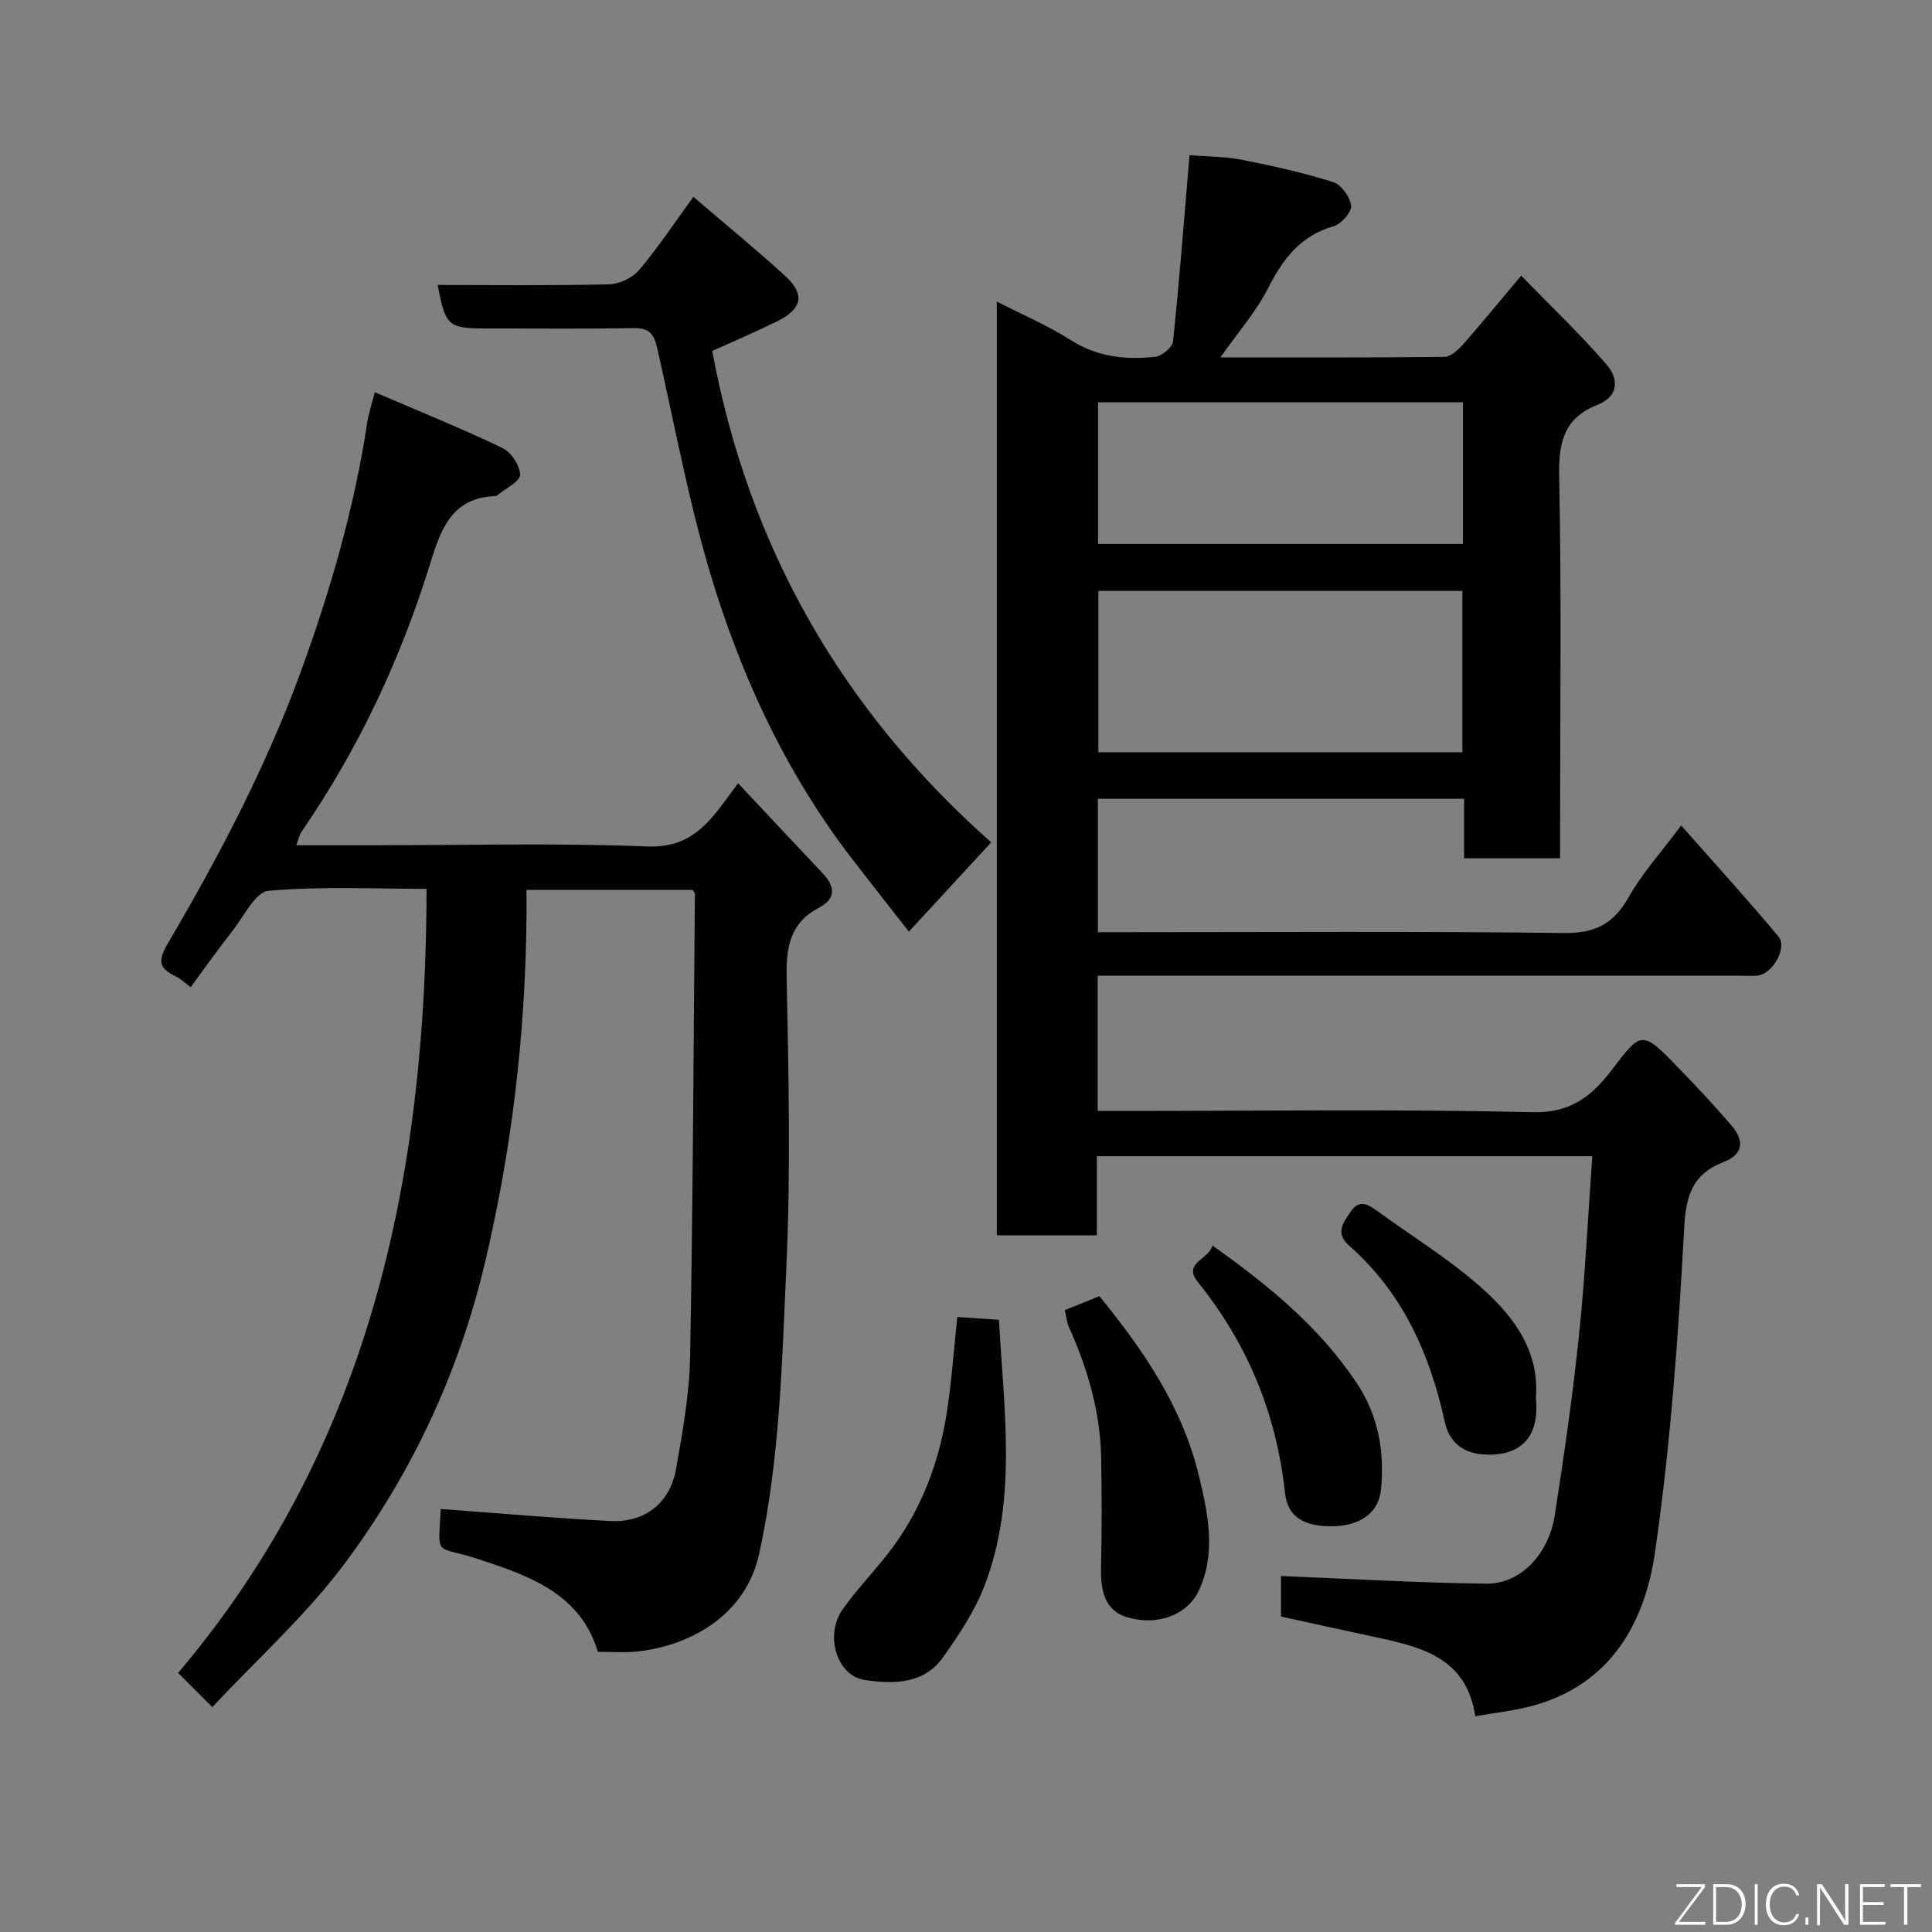 <svg enable-background="new 0 0 400 400" viewBox="0 0 400 400" xmlns="http://www.w3.org/2000/svg"><rect x="0" y="0" width="400" height="400" fill="#808080" stroke="none"/><path d="m227.31 193h5.53c30.33 0 60.66-.21 90.98.17 6.46.08 10.27-1.91 13.38-7.43 2.79-4.94 6.7-9.25 10.87-14.84 6.99 7.93 13.72 15.31 20.12 22.97 1.94 2.32-1.18 7.78-4.31 8.11-1.15.12-2.33.03-3.5.03-42.33 0-84.65 0-126.98 0-1.96 0-3.93 0-6.14 0v28h5.18c28.33 0 56.67-.41 84.98.26 8 .19 12.38-3.61 16.39-8.89 5.85-7.72 6.19-7.98 12.74-1.27 4.16 4.26 8.26 8.58 12.1 13.12 2.46 2.91 2.31 5.79-1.78 7.35-6.28 2.4-7.8 6.67-8.17 13.51-1.21 22.47-2.83 44.99-6.04 67.25-2.12 14.67-9.19 27.39-25.29 31.81-3.74 1.03-7.66 1.42-11.94 2.18-1.76-12.05-11.02-14.31-20.47-16.34-6.52-1.4-13.03-2.83-19.74-4.3 0-3.15 0-6.26 0-8.39 14.3.57 28.42 1.42 42.54 1.58 6.99.08 12.86-6.05 14.13-14.13 1.95-12.44 3.73-24.92 5.04-37.44 1.26-12.13 1.83-24.33 2.74-36.93-34.6 0-68.32 0-102.58 0v16.38c-7.15 0-13.75 0-20.71 0 0-64.24 0-128.48 0-193.32 5.13 2.63 10.45 4.89 15.26 7.95 5.52 3.51 11.4 4.16 17.53 3.48 1.38-.15 3.56-1.95 3.69-3.17 1.32-12.6 2.29-25.23 3.42-38.57 3.56.29 7.27.25 10.83.95 6.36 1.25 12.71 2.67 18.88 4.61 1.68.53 3.53 3.07 3.74 4.88.15 1.31-2.01 3.8-3.57 4.25-6.9 1.96-10.52 6.77-13.61 12.84-2.47 4.85-6.17 9.06-9.88 14.34 16.16 0 31.25.06 46.34-.11 1.31-.02 2.86-1.41 3.86-2.54 3.91-4.43 7.65-9.01 12.07-14.28 6.19 6.37 12.25 12.11 17.68 18.4 2.43 2.81 2.73 6.53-1.92 8.36-6.8 2.68-8.03 7.66-7.89 14.66.5 24.49.19 48.99.19 73.48v5.73c-6.72 0-13.11 0-19.87 0 0-4.08 0-8.02 0-12.32-25.42 0-50.47 0-75.83 0 .01 9.03.01 18.08.01 27.62zm75.46-70.65c-25.44 0-50.47 0-75.37 0v33.39h75.37c0-11.19 0-22.11 0-33.39zm.12-39.06c-25.44 0-50.47 0-75.55 0v29.33h75.55c0-9.86 0-19.33 0-29.33z" fill="#010103"/><path d="m143.42 184.25c-11.41 0-22.68 0-34.42 0 0 2.2.02 4.15 0 6.11-.26 24.04-3.05 47.71-8.62 71.17-5.41 22.79-15.13 43.51-28.94 62.08-7.99 10.75-18.18 19.86-27.48 29.83-2.62-2.62-4.62-4.62-7.08-7.08 39.57-46.71 51.35-102.42 51.44-162.33-10.59 0-21.72-.57-32.71.4-2.74.24-5.15 5.34-7.52 8.36-2.92 3.71-5.64 7.57-8.62 11.6-1.24-.93-2.06-1.76-3.05-2.23-3.41-1.62-3.86-3.11-1.69-6.8 10.57-18 20.31-36.5 27.49-56.14 6.14-16.82 11.15-34.02 13.82-51.81.26-1.75.85-3.45 1.56-6.21 9.03 3.88 17.85 7.45 26.42 11.55 1.8.86 3.64 3.64 3.66 5.55.02 1.37-2.96 2.78-4.61 4.16-.13.11-.28.24-.43.25-8.89.27-11.28 6.53-13.49 13.71-6.14 19.9-14.9 38.62-26.75 55.83-.44.64-.58 1.48-1.06 2.75h15.67c19 0 38.01-.5 56.98.25 7.27.29 11.16-3 14.94-7.86 1.1-1.41 2.13-2.87 3.88-5.23 6.07 6.46 11.78 12.57 17.52 18.65 2.52 2.67 2.86 5.21-.73 7.09-6 3.14-6.86 8.12-6.73 14.43.39 19.99.86 40.02-.06 59.98-.91 19.81-1.35 39.7-5.61 59.3-2.87 13.21-14.87 19.31-25.64 20.35-2.42.23-4.88.03-7.78.03-3.57-11.91-13.91-15.68-24.96-19.26-8.96-2.9-8.07-.1-7.57-10.31 11.7.85 23.4 1.9 35.13 2.49 7.16.36 12.34-3.73 13.59-10.79 1.37-7.72 2.77-15.54 2.91-23.35.59-31.92.71-63.85.99-95.78-.01-.11-.16-.25-.45-.74z" fill="#010103"/><path d="m90.62 59c11.86 0 23.68.15 35.49-.13 2.13-.05 4.84-1.34 6.21-2.96 3.89-4.59 7.23-9.65 11.24-15.16 6.41 5.5 12.83 10.76 18.95 16.33 4.23 3.86 3.63 6.85-1.63 9.45-4.37 2.16-8.87 4.07-13.42 6.13 7.55 40.81 27.05 74.56 57.76 101.74-5.79 6.28-11.19 12.14-17.05 18.49-3.97-5.1-8.06-10.27-12.08-15.5-12.66-16.51-21.54-35.12-27.81-54.7-5.3-16.52-8.37-33.76-12.24-50.72-.67-2.94-1.77-4.09-4.88-4.04-10.14.18-20.31.07-30.48.07-7.9 0-8.46-.49-10.06-9z" fill="#010103"/><path d="m198.2 272.67c2.93.2 5.65.38 8.63.58.97 18.54 3.85 37.02-2.92 54.86-2.03 5.35-5.34 10.33-8.69 15.04-3.99 5.6-10.31 5.55-16.24 4.66-5.69-.85-8.3-9.21-4.55-14.56 3.19-4.56 7.21-8.52 10.49-13.02 5.94-8.14 9.43-17.4 11.03-27.29 1.08-6.77 1.53-13.63 2.25-20.27z" fill="#010103"/><path d="m220.46 271.25c2.37-.96 4.75-1.92 7.16-2.89 9.12 11.16 17.17 22.92 20.61 37.24 1.89 7.86 3.58 15.8.04 23.58-2.31 5.08-8.44 7.51-14.78 5.69-4.93-1.42-5.63-5.74-5.53-10.36.17-7.52.15-15.05.03-22.57-.16-9.61-2.83-18.63-6.74-27.34-.39-.88-.46-1.9-.79-3.35z" fill="#010103"/><path d="m251.03 257.88c11.67 8.28 22.16 16.89 29.87 28.47 4.5 6.76 5.78 14.2 5.02 22.04-.47 4.87-4.41 7.59-10.24 7.61-5.89.02-9.11-2.07-9.63-6.9-1.77-16.31-7.7-30.83-18.01-43.61-3.26-4.06 2.14-4.6 2.99-7.61z" fill="#010103"/><path d="m317.99 289.44c.94 9.38-4.55 12.19-11.04 11.67-4.61-.37-7.02-3.02-7.84-6.78-3.08-14.09-8.74-26.7-19.75-36.4-2.99-2.64-1.28-4.72.23-7 1.89-2.85 3.82-1.47 5.75-.07 7.39 5.38 15.29 10.19 22 16.31 6.29 5.73 11.42 12.79 10.65 22.27z" fill="#010103"/><g fill="#fbfcfa"><path d="m346.9 398 5.4-7.3h-5.2v-.6h5.9v.6l-5.4 7.2h5.5l-.1.6h-6.2v-.5z"/><path d="m354.7 390.1h2.8c2.3 0 3.9 1.6 3.9 4.1s-1.6 4.3-3.9 4.3h-2.8zm.6 7.8h2c2.2 0 3.3-1.6 3.3-3.6 0-1.8-1-3.6-3.3-3.6h-2z"/><path d="m363.9 390.1v8.4h-.6v-8.4h1.6z"/><path d="m372.5 396.3c-.4 1.3-1.4 2.3-3.2 2.3-2.4 0-3.7-1.9-3.7-4.3 0-2.3 1.2-4.3 3.7-4.3 1.8 0 2.9 1 3.2 2.4h-.6c-.4-1.1-1.1-1.8-2.5-1.8-2.1 0-3 1.9-3 3.7s.9 3.7 3 3.7c1.4 0 2.1-.7 2.5-1.7z"/><path d="m373.8 398.5v-1.5h.6v1.5z"/><path d="m376.2 398.5v-8.4h1c1.3 2 4.4 6.7 4.9 7.6-.1-1.2-.1-2.4-.1-3.8v-3.8h.7v8.4h-.9c-1.2-1.9-4.4-6.8-5-7.7.1 1.1 0 2.3 0 3.9v3.9h-.6z"/><path d="m390 394.4h-4.3v3.5h4.7l-.1.6h-5.2v-8.4h5.1v.6h-4.5v3.1h4.3z"/><path d="m394.2 390.7h-2.8v-.6h6.3v.6h-2.8v7.8h-.7z"/></g></svg>
